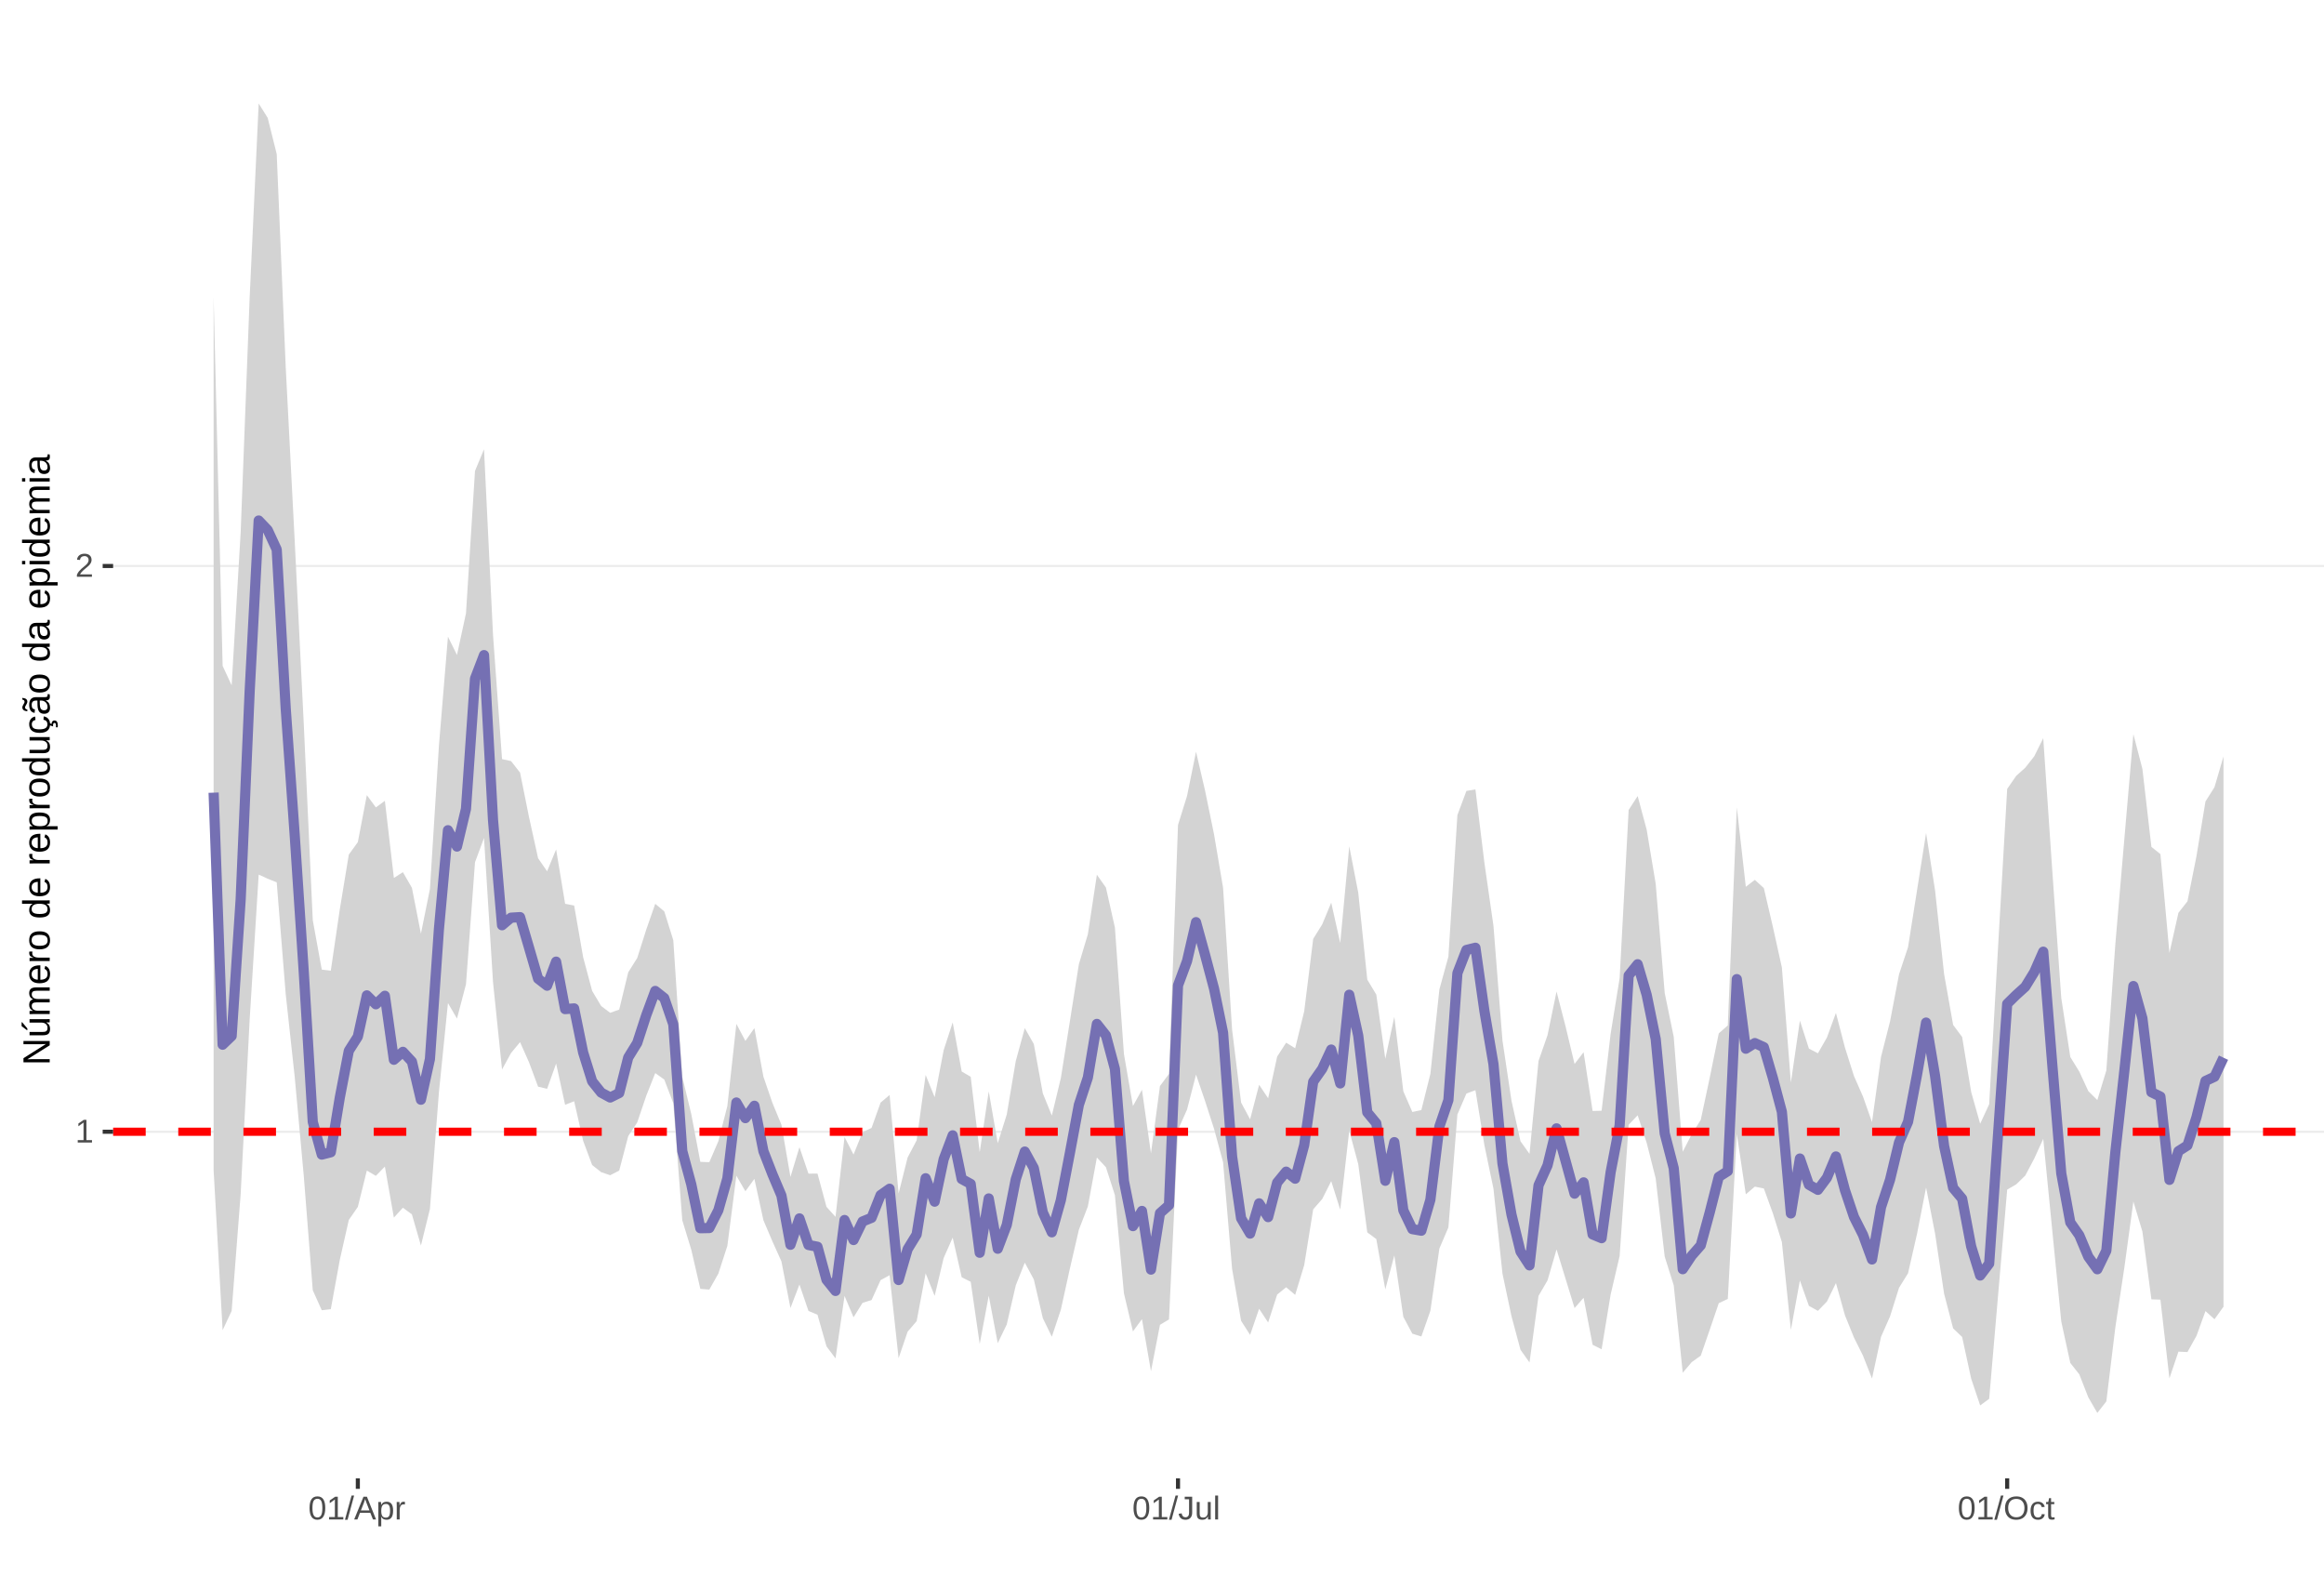 <?xml version="1.0" encoding="UTF-8"?>
<svg xmlns="http://www.w3.org/2000/svg" xmlns:xlink="http://www.w3.org/1999/xlink" width="609pt" height="413pt" viewBox="0 0 609 413" version="1.1">
<defs>
<g>
<symbol overflow="visible" id="glyph0-0">
<path style="stroke:none;" d="M 0.859 -5.953 L 5.625 -5.953 L 5.625 0 L 0.859 0 Z M 1.188 -5.641 L 1.188 -0.328 L 5.297 -0.328 L 5.297 -5.641 Z M 1.188 -5.641 "/>
</symbol>
<symbol overflow="visible" id="glyph0-1">
<path style="stroke:none;" d="M 0.656 0 L 0.656 -0.641 L 2.172 -0.641 L 2.172 -5.234 L 0.828 -4.266 L 0.828 -4.984 L 2.234 -5.953 L 2.938 -5.953 L 2.938 -0.641 L 4.391 -0.641 L 4.391 0 Z M 0.656 0 "/>
</symbol>
<symbol overflow="visible" id="glyph0-2">
<path style="stroke:none;" d="M 0.438 0 L 0.438 -0.531 C 0.582 -0.863 0.754 -1.156 0.953 -1.406 C 1.16 -1.656 1.379 -1.883 1.609 -2.094 C 1.836 -2.301 2.062 -2.488 2.281 -2.656 C 2.508 -2.832 2.711 -3.008 2.891 -3.188 C 3.078 -3.363 3.223 -3.547 3.328 -3.734 C 3.441 -3.93 3.5 -4.148 3.5 -4.391 C 3.5 -4.711 3.398 -4.961 3.203 -5.141 C 3.016 -5.328 2.754 -5.422 2.422 -5.422 C 2.098 -5.422 1.828 -5.332 1.609 -5.156 C 1.398 -4.977 1.281 -4.727 1.25 -4.406 L 0.469 -4.484 C 0.52 -4.961 0.719 -5.344 1.062 -5.625 C 1.414 -5.906 1.867 -6.047 2.422 -6.047 C 3.016 -6.047 3.473 -5.898 3.797 -5.609 C 4.117 -5.328 4.281 -4.926 4.281 -4.406 C 4.281 -4.176 4.227 -3.945 4.125 -3.719 C 4.02 -3.488 3.863 -3.258 3.656 -3.031 C 3.445 -2.812 3.047 -2.461 2.453 -1.984 C 2.129 -1.711 1.875 -1.469 1.688 -1.25 C 1.5 -1.039 1.359 -0.836 1.266 -0.641 L 4.375 -0.641 L 4.375 0 Z M 0.438 0 "/>
</symbol>
<symbol overflow="visible" id="glyph0-3">
<path style="stroke:none;" d="M 4.469 -2.984 C 4.469 -1.984 4.289 -1.223 3.938 -0.703 C 3.594 -0.18 3.078 0.078 2.391 0.078 C 1.711 0.078 1.203 -0.18 0.859 -0.703 C 0.516 -1.223 0.344 -1.984 0.344 -2.984 C 0.344 -4.004 0.508 -4.77 0.844 -5.281 C 1.176 -5.789 1.703 -6.047 2.422 -6.047 C 3.117 -6.047 3.633 -5.785 3.969 -5.266 C 4.301 -4.754 4.469 -3.992 4.469 -2.984 Z M 3.703 -2.984 C 3.703 -3.836 3.602 -4.457 3.406 -4.844 C 3.207 -5.227 2.879 -5.422 2.422 -5.422 C 1.953 -5.422 1.613 -5.227 1.406 -4.844 C 1.207 -4.469 1.109 -3.848 1.109 -2.984 C 1.109 -2.141 1.211 -1.52 1.422 -1.125 C 1.629 -0.727 1.957 -0.531 2.406 -0.531 C 2.852 -0.531 3.18 -0.727 3.391 -1.125 C 3.598 -1.531 3.703 -2.148 3.703 -2.984 Z M 3.703 -2.984 "/>
</symbol>
<symbol overflow="visible" id="glyph0-4">
<path style="stroke:none;" d="M 0 0.078 L 1.734 -6.266 L 2.406 -6.266 L 0.688 0.078 Z M 0 0.078 "/>
</symbol>
<symbol overflow="visible" id="glyph0-5">
<path style="stroke:none;" d="M 4.938 0 L 4.25 -1.734 L 1.531 -1.734 L 0.859 0 L 0.016 0 L 2.453 -5.953 L 3.359 -5.953 L 5.75 0 Z M 2.891 -5.344 L 2.859 -5.234 C 2.785 -4.992 2.68 -4.691 2.547 -4.328 L 1.781 -2.375 L 4.016 -2.375 L 3.25 -4.344 C 3.164 -4.531 3.086 -4.75 3.016 -5 Z M 2.891 -5.344 "/>
</symbol>
<symbol overflow="visible" id="glyph0-6">
<path style="stroke:none;" d="M 4.453 -2.312 C 4.453 -0.719 3.891 0.078 2.766 0.078 C 2.066 0.078 1.594 -0.18 1.344 -0.703 L 1.328 -0.703 C 1.336 -0.68 1.344 -0.441 1.344 0.016 L 1.344 1.797 L 0.578 1.797 L 0.578 -3.641 C 0.578 -4.109 0.57 -4.422 0.562 -4.578 L 1.297 -4.578 C 1.297 -4.566 1.297 -4.523 1.297 -4.453 C 1.305 -4.379 1.312 -4.27 1.312 -4.125 C 1.32 -3.988 1.328 -3.895 1.328 -3.844 L 1.359 -3.844 C 1.492 -4.125 1.672 -4.328 1.891 -4.453 C 2.109 -4.586 2.398 -4.656 2.766 -4.656 C 3.328 -4.656 3.75 -4.461 4.031 -4.078 C 4.312 -3.703 4.453 -3.113 4.453 -2.312 Z M 3.656 -2.297 C 3.656 -2.93 3.566 -3.383 3.391 -3.656 C 3.223 -3.926 2.953 -4.062 2.578 -4.062 C 2.273 -4.062 2.035 -4 1.859 -3.875 C 1.691 -3.75 1.562 -3.551 1.469 -3.281 C 1.383 -3.008 1.344 -2.66 1.344 -2.234 C 1.344 -1.629 1.438 -1.188 1.625 -0.906 C 1.82 -0.625 2.133 -0.484 2.562 -0.484 C 2.938 -0.484 3.211 -0.617 3.391 -0.891 C 3.566 -1.172 3.656 -1.641 3.656 -2.297 Z M 3.656 -2.297 "/>
</symbol>
<symbol overflow="visible" id="glyph0-7">
<path style="stroke:none;" d="M 0.594 0 L 0.594 -3.516 C 0.594 -3.828 0.586 -4.18 0.578 -4.578 L 1.297 -4.578 C 1.316 -4.055 1.328 -3.742 1.328 -3.641 L 1.344 -3.641 C 1.469 -4.035 1.609 -4.301 1.766 -4.438 C 1.922 -4.582 2.145 -4.656 2.438 -4.656 C 2.531 -4.656 2.629 -4.641 2.734 -4.609 L 2.734 -3.922 C 2.641 -3.941 2.504 -3.953 2.328 -3.953 C 2.016 -3.953 1.773 -3.816 1.609 -3.547 C 1.441 -3.273 1.359 -2.891 1.359 -2.391 L 1.359 0 Z M 0.594 0 "/>
</symbol>
<symbol overflow="visible" id="glyph0-8">
<path style="stroke:none;" d="M 1.938 0.078 C 0.926 0.078 0.328 -0.441 0.141 -1.484 L 0.922 -1.609 C 0.973 -1.285 1.086 -1.031 1.266 -0.844 C 1.441 -0.664 1.664 -0.578 1.938 -0.578 C 2.227 -0.578 2.457 -0.676 2.625 -0.875 C 2.789 -1.07 2.875 -1.367 2.875 -1.766 L 2.875 -5.297 L 1.734 -5.297 L 1.734 -5.953 L 3.688 -5.953 L 3.688 -1.781 C 3.688 -1.195 3.531 -0.738 3.219 -0.406 C 2.906 -0.082 2.477 0.078 1.938 0.078 Z M 1.938 0.078 "/>
</symbol>
<symbol overflow="visible" id="glyph0-9">
<path style="stroke:none;" d="M 1.328 -4.578 L 1.328 -1.672 C 1.328 -1.367 1.352 -1.133 1.406 -0.969 C 1.469 -0.801 1.562 -0.68 1.688 -0.609 C 1.82 -0.535 2.016 -0.5 2.266 -0.5 C 2.629 -0.5 2.914 -0.625 3.125 -0.875 C 3.344 -1.125 3.453 -1.473 3.453 -1.922 L 3.453 -4.578 L 4.219 -4.578 L 4.219 -0.969 C 4.219 -0.438 4.223 -0.113 4.234 0 L 3.516 0 C 3.516 -0.008 3.516 -0.047 3.516 -0.109 C 3.516 -0.172 3.508 -0.242 3.5 -0.328 C 3.5 -0.41 3.492 -0.562 3.484 -0.781 L 3.469 -0.781 C 3.301 -0.469 3.098 -0.242 2.859 -0.109 C 2.629 0.016 2.348 0.078 2.016 0.078 C 1.516 0.078 1.145 -0.039 0.906 -0.281 C 0.676 -0.531 0.562 -0.945 0.562 -1.531 L 0.562 -4.578 Z M 1.328 -4.578 "/>
</symbol>
<symbol overflow="visible" id="glyph0-10">
<path style="stroke:none;" d="M 0.578 0 L 0.578 -6.266 L 1.344 -6.266 L 1.344 0 Z M 0.578 0 "/>
</symbol>
<symbol overflow="visible" id="glyph0-11">
<path style="stroke:none;" d="M 6.312 -3 C 6.312 -2.383 6.191 -1.844 5.953 -1.375 C 5.723 -0.906 5.383 -0.547 4.938 -0.297 C 4.488 -0.047 3.961 0.078 3.359 0.078 C 2.742 0.078 2.211 -0.039 1.766 -0.281 C 1.328 -0.531 0.988 -0.891 0.75 -1.359 C 0.52 -1.828 0.406 -2.375 0.406 -3 C 0.406 -3.957 0.664 -4.703 1.188 -5.234 C 1.707 -5.773 2.438 -6.047 3.375 -6.047 C 3.977 -6.047 4.5 -5.926 4.938 -5.688 C 5.383 -5.445 5.723 -5.094 5.953 -4.625 C 6.191 -4.164 6.312 -3.625 6.312 -3 Z M 5.5 -3 C 5.5 -3.738 5.312 -4.32 4.938 -4.75 C 4.57 -5.176 4.051 -5.391 3.375 -5.391 C 2.688 -5.391 2.156 -5.18 1.781 -4.766 C 1.414 -4.348 1.234 -3.758 1.234 -3 C 1.234 -2.258 1.422 -1.672 1.797 -1.234 C 2.172 -0.797 2.691 -0.578 3.359 -0.578 C 4.047 -0.578 4.57 -0.785 4.938 -1.203 C 5.312 -1.629 5.5 -2.227 5.5 -3 Z M 5.5 -3 "/>
</symbol>
<symbol overflow="visible" id="glyph0-12">
<path style="stroke:none;" d="M 1.156 -2.312 C 1.156 -1.695 1.25 -1.242 1.438 -0.953 C 1.633 -0.66 1.926 -0.516 2.312 -0.516 C 2.582 -0.516 2.805 -0.586 2.984 -0.734 C 3.172 -0.879 3.285 -1.102 3.328 -1.406 L 4.094 -1.359 C 4.039 -0.922 3.852 -0.57 3.531 -0.312 C 3.219 -0.051 2.82 0.078 2.344 0.078 C 1.695 0.078 1.207 -0.117 0.875 -0.516 C 0.539 -0.922 0.375 -1.516 0.375 -2.297 C 0.375 -3.055 0.539 -3.641 0.875 -4.047 C 1.207 -4.453 1.691 -4.656 2.328 -4.656 C 2.797 -4.656 3.18 -4.535 3.484 -4.297 C 3.797 -4.055 3.992 -3.723 4.078 -3.297 L 3.297 -3.234 C 3.254 -3.484 3.148 -3.68 2.984 -3.828 C 2.828 -3.984 2.602 -4.062 2.312 -4.062 C 1.906 -4.062 1.609 -3.926 1.422 -3.656 C 1.242 -3.395 1.156 -2.945 1.156 -2.312 Z M 1.156 -2.312 "/>
</symbol>
<symbol overflow="visible" id="glyph0-13">
<path style="stroke:none;" d="M 2.344 -0.031 C 2.094 0.031 1.836 0.062 1.578 0.062 C 0.961 0.062 0.656 -0.281 0.656 -0.969 L 0.656 -4.016 L 0.125 -4.016 L 0.125 -4.578 L 0.688 -4.578 L 0.906 -5.594 L 1.422 -5.594 L 1.422 -4.578 L 2.266 -4.578 L 2.266 -4.016 L 1.422 -4.016 L 1.422 -1.125 C 1.422 -0.906 1.457 -0.75 1.531 -0.656 C 1.602 -0.57 1.727 -0.531 1.906 -0.531 C 2 -0.531 2.145 -0.551 2.344 -0.594 Z M 2.344 -0.031 "/>
</symbol>
<symbol overflow="visible" id="glyph1-0">
<path style="stroke:none;" d="M -6.875 -1 L -6.875 -6.5 L 0 -6.5 L 0 -1 Z M -6.516 -1.375 L -0.375 -1.375 L -0.375 -6.125 L -6.516 -6.125 Z M -6.516 -1.375 "/>
</symbol>
<symbol overflow="visible" id="glyph1-1">
<path style="stroke:none;" d="M 0 -5.281 L -5.859 -1.609 L -5.391 -1.625 L -4.578 -1.656 L 0 -1.656 L 0 -0.828 L -6.875 -0.828 L -6.875 -1.906 L -0.984 -5.625 C -1.617 -5.582 -2.082 -5.562 -2.375 -5.562 L -6.875 -5.562 L -6.875 -6.406 L 0 -6.406 Z M 0 -5.281 "/>
</symbol>
<symbol overflow="visible" id="glyph1-2">
<path style="stroke:none;" d="M -5.281 -1.562 L -1.938 -1.562 C -1.582 -1.562 -1.305 -1.594 -1.109 -1.656 C -0.922 -1.727 -0.785 -1.836 -0.703 -1.984 C -0.617 -2.141 -0.578 -2.363 -0.578 -2.656 C -0.578 -3.07 -0.723 -3.398 -1.016 -3.641 C -1.305 -3.891 -1.707 -4.016 -2.219 -4.016 L -5.281 -4.016 L -5.281 -4.906 L -1.125 -4.906 C -0.508 -4.906 -0.133 -4.91 0 -4.922 L 0 -4.094 C -0.02 -4.094 -0.062 -4.086 -0.125 -4.078 C -0.195 -4.078 -0.281 -4.07 -0.375 -4.062 C -0.469 -4.062 -0.645 -4.062 -0.906 -4.062 L -0.906 -4.047 C -0.539 -3.848 -0.281 -3.613 -0.125 -3.344 C 0.02 -3.082 0.094 -2.754 0.094 -2.359 C 0.094 -1.773 -0.047 -1.348 -0.328 -1.078 C -0.617 -0.816 -1.098 -0.688 -1.766 -0.688 L -5.281 -0.688 Z M -5.859 -2.031 L -5.969 -2.031 L -7.359 -3.078 L -7.359 -4.094 L -7.219 -4.094 L -5.859 -2.484 Z M -5.859 -2.031 "/>
</symbol>
<symbol overflow="visible" id="glyph1-3">
<path style="stroke:none;" d="M 0 -3.75 L -3.344 -3.75 C -3.852 -3.75 -4.207 -3.676 -4.406 -3.531 C -4.602 -3.395 -4.703 -3.145 -4.703 -2.781 C -4.703 -2.406 -4.555 -2.109 -4.266 -1.891 C -3.984 -1.672 -3.582 -1.562 -3.062 -1.562 L 0 -1.562 L 0 -0.688 L -4.156 -0.688 C -4.77 -0.688 -5.145 -0.68 -5.281 -0.672 L -5.281 -1.5 C -5.27 -1.5 -5.227 -1.5 -5.156 -1.5 C -5.082 -1.508 -5 -1.516 -4.906 -1.516 C -4.812 -1.523 -4.633 -1.531 -4.375 -1.531 L -4.375 -1.547 C -4.75 -1.734 -5.008 -1.945 -5.156 -2.188 C -5.301 -2.438 -5.375 -2.738 -5.375 -3.094 C -5.375 -3.488 -5.297 -3.801 -5.141 -4.031 C -4.984 -4.27 -4.727 -4.438 -4.375 -4.531 L -4.375 -4.547 C -4.727 -4.723 -4.984 -4.941 -5.141 -5.203 C -5.297 -5.461 -5.375 -5.773 -5.375 -6.141 C -5.375 -6.672 -5.227 -7.055 -4.938 -7.297 C -4.656 -7.547 -4.18 -7.672 -3.516 -7.672 L 0 -7.672 L 0 -6.797 L -3.344 -6.797 C -3.852 -6.797 -4.207 -6.723 -4.406 -6.578 C -4.602 -6.441 -4.703 -6.191 -4.703 -5.828 C -4.703 -5.453 -4.555 -5.156 -4.266 -4.938 C -3.984 -4.727 -3.582 -4.625 -3.062 -4.625 L 0 -4.625 Z M 0 -3.75 "/>
</symbol>
<symbol overflow="visible" id="glyph1-4">
<path style="stroke:none;" d="M -2.453 -1.344 C -1.848 -1.344 -1.379 -1.469 -1.047 -1.719 C -0.723 -1.969 -0.562 -2.336 -0.562 -2.828 C -0.562 -3.203 -0.633 -3.504 -0.781 -3.734 C -0.938 -3.961 -1.133 -4.117 -1.375 -4.203 L -1.156 -4.969 C -0.32 -4.656 0.094 -3.941 0.094 -2.828 C 0.094 -2.047 -0.133 -1.445 -0.594 -1.031 C -1.062 -0.625 -1.754 -0.422 -2.672 -0.422 C -3.547 -0.422 -4.211 -0.625 -4.672 -1.031 C -5.141 -1.445 -5.375 -2.031 -5.375 -2.781 C -5.375 -4.344 -4.441 -5.125 -2.578 -5.125 L -2.453 -5.125 Z M -3.125 -4.203 C -3.688 -4.16 -4.094 -4.02 -4.344 -3.781 C -4.602 -3.551 -4.734 -3.219 -4.734 -2.781 C -4.734 -2.352 -4.586 -2.016 -4.297 -1.766 C -4.016 -1.516 -3.625 -1.379 -3.125 -1.359 Z M -3.125 -4.203 "/>
</symbol>
<symbol overflow="visible" id="glyph1-5">
<path style="stroke:none;" d="M 0 -0.688 L -4.047 -0.688 C -4.422 -0.688 -4.832 -0.68 -5.281 -0.672 L -5.281 -1.5 C -4.688 -1.52 -4.328 -1.531 -4.203 -1.531 L -4.203 -1.547 C -4.66 -1.691 -4.969 -1.852 -5.125 -2.031 C -5.289 -2.219 -5.375 -2.477 -5.375 -2.812 C -5.375 -2.926 -5.359 -3.047 -5.328 -3.172 L -4.531 -3.172 C -4.562 -3.047 -4.578 -2.891 -4.578 -2.703 C -4.578 -2.336 -4.422 -2.055 -4.109 -1.859 C -3.797 -1.672 -3.344 -1.578 -2.75 -1.578 L 0 -1.578 Z M 0 -0.688 "/>
</symbol>
<symbol overflow="visible" id="glyph1-6">
<path style="stroke:none;" d="M -2.641 -5.141 C -1.723 -5.141 -1.035 -4.938 -0.578 -4.531 C -0.129 -4.125 0.094 -3.535 0.094 -2.766 C 0.094 -1.992 -0.141 -1.41 -0.609 -1.016 C -1.078 -0.617 -1.754 -0.422 -2.641 -0.422 C -4.461 -0.422 -5.375 -1.207 -5.375 -2.781 C -5.375 -3.594 -5.148 -4.188 -4.703 -4.562 C -4.266 -4.945 -3.578 -5.141 -2.641 -5.141 Z M -2.641 -4.219 C -3.367 -4.219 -3.898 -4.109 -4.234 -3.891 C -4.566 -3.672 -4.734 -3.305 -4.734 -2.797 C -4.734 -2.285 -4.562 -1.914 -4.219 -1.688 C -3.883 -1.457 -3.359 -1.344 -2.641 -1.344 C -1.953 -1.344 -1.43 -1.453 -1.078 -1.672 C -0.723 -1.898 -0.547 -2.258 -0.547 -2.75 C -0.547 -3.281 -0.711 -3.656 -1.047 -3.875 C -1.391 -4.102 -1.922 -4.219 -2.641 -4.219 Z M -2.641 -4.219 "/>
</symbol>
<symbol overflow="visible" id="glyph1-7">
<path style="stroke:none;" d=""/>
</symbol>
<symbol overflow="visible" id="glyph1-8">
<path style="stroke:none;" d="M -0.844 -4.016 C -0.508 -3.848 -0.27 -3.629 -0.125 -3.359 C 0.02 -3.086 0.094 -2.754 0.094 -2.359 C 0.094 -1.691 -0.129 -1.203 -0.578 -0.891 C -1.023 -0.578 -1.707 -0.422 -2.625 -0.422 C -4.457 -0.422 -5.375 -1.066 -5.375 -2.359 C -5.375 -2.766 -5.301 -3.098 -5.156 -3.359 C -5.008 -3.629 -4.781 -3.848 -4.469 -4.016 L -7.25 -4.016 L -7.25 -4.891 L -1.094 -4.891 C -0.539 -4.891 -0.176 -4.898 0 -4.922 L 0 -4.078 C -0.051 -4.066 -0.172 -4.055 -0.359 -4.047 C -0.547 -4.035 -0.707 -4.031 -0.844 -4.031 Z M -2.641 -1.344 C -1.898 -1.344 -1.367 -1.438 -1.047 -1.625 C -0.734 -1.82 -0.578 -2.145 -0.578 -2.594 C -0.578 -3.082 -0.75 -3.441 -1.094 -3.672 C -1.438 -3.898 -1.973 -4.016 -2.703 -4.016 C -3.398 -4.016 -3.91 -3.898 -4.234 -3.672 C -4.566 -3.441 -4.734 -3.082 -4.734 -2.594 C -4.734 -2.156 -4.566 -1.836 -4.234 -1.641 C -3.91 -1.441 -3.379 -1.344 -2.641 -1.344 Z M -2.641 -1.344 "/>
</symbol>
<symbol overflow="visible" id="glyph1-9">
<path style="stroke:none;" d="M -2.672 -5.141 C -0.828 -5.141 0.094 -4.492 0.094 -3.203 C 0.094 -2.391 -0.211 -1.844 -0.828 -1.562 L -0.828 -1.531 C -0.797 -1.539 -0.516 -1.547 0.016 -1.547 L 2.078 -1.547 L 2.078 -0.672 L -4.203 -0.672 C -4.742 -0.672 -5.102 -0.66 -5.281 -0.641 L -5.281 -1.5 C -5.27 -1.5 -5.223 -1.5 -5.141 -1.5 C -5.066 -1.508 -4.945 -1.52 -4.781 -1.531 C -4.613 -1.539 -4.5 -1.547 -4.438 -1.547 L -4.438 -1.562 C -4.758 -1.719 -4.992 -1.922 -5.141 -2.172 C -5.297 -2.43 -5.375 -2.773 -5.375 -3.203 C -5.375 -3.848 -5.156 -4.332 -4.719 -4.656 C -4.281 -4.977 -3.598 -5.141 -2.672 -5.141 Z M -2.641 -4.219 C -3.379 -4.219 -3.906 -4.117 -4.219 -3.922 C -4.539 -3.723 -4.703 -3.406 -4.703 -2.969 C -4.703 -2.625 -4.629 -2.352 -4.484 -2.156 C -4.336 -1.957 -4.109 -1.805 -3.797 -1.703 C -3.484 -1.598 -3.078 -1.547 -2.578 -1.547 C -1.879 -1.547 -1.363 -1.656 -1.031 -1.875 C -0.707 -2.102 -0.547 -2.469 -0.547 -2.969 C -0.547 -3.406 -0.707 -3.723 -1.031 -3.922 C -1.352 -4.117 -1.891 -4.219 -2.641 -4.219 Z M -2.641 -4.219 "/>
</symbol>
<symbol overflow="visible" id="glyph1-10">
<path style="stroke:none;" d="M -5.281 -1.531 L -1.938 -1.531 C -1.582 -1.531 -1.305 -1.562 -1.109 -1.625 C -0.922 -1.695 -0.785 -1.805 -0.703 -1.953 C -0.617 -2.109 -0.578 -2.332 -0.578 -2.625 C -0.578 -3.039 -0.723 -3.367 -1.016 -3.609 C -1.305 -3.859 -1.707 -3.984 -2.219 -3.984 L -5.281 -3.984 L -5.281 -4.875 L -1.125 -4.875 C -0.508 -4.875 -0.133 -4.879 0 -4.891 L 0 -4.062 C -0.02 -4.062 -0.062 -4.055 -0.125 -4.047 C -0.195 -4.047 -0.281 -4.039 -0.375 -4.031 C -0.469 -4.031 -0.645 -4.031 -0.906 -4.031 L -0.906 -4.016 C -0.539 -3.816 -0.281 -3.582 -0.125 -3.312 C 0.02 -3.051 0.094 -2.723 0.094 -2.328 C 0.094 -1.742 -0.047 -1.316 -0.328 -1.047 C -0.617 -0.785 -1.098 -0.656 -1.766 -0.656 L -5.281 -0.656 Z M -5.281 -1.531 "/>
</symbol>
<symbol overflow="visible" id="glyph1-11">
<path style="stroke:none;" d="M -2.672 -1.344 C -1.961 -1.344 -1.438 -1.453 -1.094 -1.672 C -0.758 -1.891 -0.594 -2.223 -0.594 -2.672 C -0.594 -2.984 -0.676 -3.242 -0.844 -3.453 C -1.02 -3.672 -1.281 -3.801 -1.625 -3.844 L -1.578 -4.734 C -1.066 -4.672 -0.66 -4.457 -0.359 -4.094 C -0.055 -3.727 0.094 -3.266 0.094 -2.703 C 0.094 -1.961 -0.133 -1.395 -0.594 -1 C -1.062 -0.613 -1.742 -0.422 -2.641 -0.422 C -3.535 -0.422 -4.211 -0.613 -4.672 -1 C -5.141 -1.395 -5.375 -1.957 -5.375 -2.688 C -5.375 -3.227 -5.234 -3.676 -4.953 -4.031 C -4.68 -4.395 -4.297 -4.617 -3.797 -4.703 L -3.734 -3.797 C -4.023 -3.754 -4.254 -3.641 -4.422 -3.453 C -4.598 -3.266 -4.688 -3.004 -4.688 -2.672 C -4.688 -2.203 -4.531 -1.863 -4.219 -1.656 C -3.914 -1.445 -3.398 -1.344 -2.672 -1.344 Z M 1.234 -3.672 C 1.828 -3.672 2.125 -3.223 2.125 -2.328 C 2.125 -2.148 2.113 -2.004 2.094 -1.891 L 1.625 -1.891 C 1.645 -2.055 1.656 -2.195 1.656 -2.312 C 1.656 -2.789 1.52 -3.031 1.25 -3.031 C 1 -3.031 0.875 -2.812 0.875 -2.375 C 0.875 -2.238 0.879 -2.148 0.891 -2.109 L 0 -2.422 L 0 -2.938 L 0.484 -2.75 C 0.492 -3.062 0.566 -3.289 0.703 -3.438 C 0.836 -3.594 1.016 -3.672 1.234 -3.672 Z M 1.234 -3.672 "/>
</symbol>
<symbol overflow="visible" id="glyph1-12">
<path style="stroke:none;" d="M 0.094 -2.016 C 0.094 -1.484 -0.047 -1.082 -0.328 -0.812 C -0.609 -0.551 -0.988 -0.422 -1.469 -0.422 C -2.02 -0.422 -2.441 -0.598 -2.734 -0.953 C -3.023 -1.316 -3.18 -1.898 -3.203 -2.703 L -3.219 -3.891 L -3.516 -3.891 C -3.941 -3.891 -4.25 -3.797 -4.438 -3.609 C -4.625 -3.43 -4.719 -3.148 -4.719 -2.766 C -4.719 -2.367 -4.648 -2.078 -4.516 -1.891 C -4.379 -1.711 -4.164 -1.609 -3.875 -1.578 L -3.953 -0.656 C -4.898 -0.812 -5.375 -1.52 -5.375 -2.781 C -5.375 -3.445 -5.223 -3.945 -4.922 -4.281 C -4.617 -4.613 -4.18 -4.781 -3.609 -4.781 L -1.328 -4.781 C -1.066 -4.781 -0.867 -4.812 -0.734 -4.875 C -0.609 -4.945 -0.547 -5.082 -0.547 -5.281 C -0.547 -5.363 -0.555 -5.457 -0.578 -5.562 L -0.031 -5.562 C 0.02 -5.344 0.047 -5.117 0.047 -4.891 C 0.047 -4.555 -0.035 -4.316 -0.203 -4.172 C -0.379 -4.023 -0.648 -3.941 -1.016 -3.922 L -1.016 -3.891 C -0.609 -3.672 -0.32 -3.41 -0.156 -3.109 C 0.008 -2.805 0.094 -2.441 0.094 -2.016 Z M -0.562 -2.219 C -0.562 -2.539 -0.633 -2.828 -0.781 -3.078 C -0.926 -3.328 -1.125 -3.523 -1.375 -3.672 C -1.633 -3.816 -1.898 -3.891 -2.172 -3.891 L -2.609 -3.891 L -2.594 -2.938 C -2.582 -2.52 -2.535 -2.203 -2.453 -1.984 C -2.379 -1.773 -2.258 -1.613 -2.094 -1.5 C -1.938 -1.383 -1.723 -1.328 -1.453 -1.328 C -1.172 -1.328 -0.953 -1.406 -0.797 -1.562 C -0.641 -1.719 -0.562 -1.938 -0.562 -2.219 Z M -5.859 -3.609 C -5.859 -3.473 -5.891 -3.332 -5.953 -3.188 C -6.016 -3.051 -6.082 -2.922 -6.156 -2.797 C -6.227 -2.672 -6.297 -2.551 -6.359 -2.438 C -6.422 -2.32 -6.453 -2.211 -6.453 -2.109 C -6.453 -1.93 -6.398 -1.797 -6.297 -1.703 C -6.191 -1.617 -6.047 -1.562 -5.859 -1.531 L -5.859 -1.094 C -6.191 -1.125 -6.441 -1.176 -6.609 -1.25 C -6.785 -1.332 -6.922 -1.441 -7.016 -1.578 C -7.117 -1.711 -7.172 -1.879 -7.172 -2.078 C -7.172 -2.223 -7.141 -2.363 -7.078 -2.5 C -7.023 -2.633 -6.957 -2.766 -6.875 -2.891 C -6.801 -3.023 -6.734 -3.145 -6.672 -3.25 C -6.617 -3.363 -6.594 -3.473 -6.594 -3.578 C -6.594 -3.898 -6.785 -4.086 -7.172 -4.141 L -7.172 -4.594 C -6.691 -4.539 -6.352 -4.43 -6.156 -4.266 C -5.957 -4.098 -5.859 -3.879 -5.859 -3.609 Z M -5.859 -3.609 "/>
</symbol>
<symbol overflow="visible" id="glyph1-13">
<path style="stroke:none;" d="M 0.094 -2.016 C 0.094 -1.484 -0.047 -1.082 -0.328 -0.812 C -0.609 -0.551 -0.988 -0.422 -1.469 -0.422 C -2.02 -0.422 -2.441 -0.598 -2.734 -0.953 C -3.023 -1.316 -3.18 -1.898 -3.203 -2.703 L -3.219 -3.891 L -3.516 -3.891 C -3.941 -3.891 -4.25 -3.797 -4.438 -3.609 C -4.625 -3.43 -4.719 -3.148 -4.719 -2.766 C -4.719 -2.367 -4.648 -2.078 -4.516 -1.891 C -4.379 -1.711 -4.164 -1.609 -3.875 -1.578 L -3.953 -0.656 C -4.898 -0.812 -5.375 -1.52 -5.375 -2.781 C -5.375 -3.445 -5.223 -3.945 -4.922 -4.281 C -4.617 -4.613 -4.18 -4.781 -3.609 -4.781 L -1.328 -4.781 C -1.066 -4.781 -0.867 -4.812 -0.734 -4.875 C -0.609 -4.945 -0.547 -5.082 -0.547 -5.281 C -0.547 -5.363 -0.555 -5.457 -0.578 -5.562 L -0.031 -5.562 C 0.02 -5.344 0.047 -5.117 0.047 -4.891 C 0.047 -4.555 -0.035 -4.316 -0.203 -4.172 C -0.379 -4.023 -0.648 -3.941 -1.016 -3.922 L -1.016 -3.891 C -0.609 -3.672 -0.32 -3.41 -0.156 -3.109 C 0.008 -2.805 0.094 -2.441 0.094 -2.016 Z M -0.562 -2.219 C -0.562 -2.539 -0.633 -2.828 -0.781 -3.078 C -0.926 -3.328 -1.125 -3.523 -1.375 -3.672 C -1.633 -3.816 -1.898 -3.891 -2.172 -3.891 L -2.609 -3.891 L -2.594 -2.938 C -2.582 -2.52 -2.535 -2.203 -2.453 -1.984 C -2.379 -1.773 -2.258 -1.613 -2.094 -1.5 C -1.938 -1.383 -1.723 -1.328 -1.453 -1.328 C -1.172 -1.328 -0.953 -1.406 -0.797 -1.562 C -0.641 -1.719 -0.562 -1.938 -0.562 -2.219 Z M -0.562 -2.219 "/>
</symbol>
<symbol overflow="visible" id="glyph1-14">
<path style="stroke:none;" d="M -6.406 -0.672 L -7.25 -0.672 L -7.25 -1.547 L -6.406 -1.547 Z M 0 -0.672 L -5.281 -0.672 L -5.281 -1.547 L 0 -1.547 Z M 0 -0.672 "/>
</symbol>
</g>
<clipPath id="clip1">
  <path d="M 29.645 9.961 L 609 9.961 L 609 387.328 L 29.645 387.328 Z M 29.645 9.961 "/>
</clipPath>
<clipPath id="clip2">
  <path d="M 29.645 296 L 609 296 L 609 297 L 29.645 297 Z M 29.645 296 "/>
</clipPath>
<clipPath id="clip3">
  <path d="M 29.645 148 L 609 148 L 609 149 L 29.645 149 Z M 29.645 148 "/>
</clipPath>
<clipPath id="clip4">
  <path d="M 29.645 295 L 609 295 L 609 298 L 29.645 298 Z M 29.645 295 "/>
</clipPath>
</defs>
<g id="surface162">
<rect x="0" y="0" width="609" height="413" style="fill:rgb(100%,100%,100%);fill-opacity:1;stroke:none;"/>
<rect x="0" y="0" width="609" height="413" style="fill:rgb(100%,100%,100%);fill-opacity:1;stroke:none;"/>
<path style="fill:none;stroke-width:1.067;stroke-linecap:round;stroke-linejoin:round;stroke:rgb(100%,100%,100%);stroke-opacity:1;stroke-miterlimit:10;" d="M 0 413 L 609 413 L 609 0 L 0 0 Z M 0 413 "/>
<g clip-path="url(#clip1)" clip-rule="nonzero">
<path style=" stroke:none;fill-rule:nonzero;fill:rgb(100%,100%,100%);fill-opacity:1;" d="M 29.645 387.328 L 609 387.328 L 609 9.961 L 29.645 9.961 Z M 29.645 387.328 "/>
</g>
<g clip-path="url(#clip2)" clip-rule="nonzero">
<path style="fill:none;stroke-width:0.533;stroke-linecap:butt;stroke-linejoin:round;stroke:rgb(92.157%,92.157%,92.157%);stroke-opacity:1;stroke-miterlimit:10;" d="M 29.645 296.512 L 609 296.512 "/>
</g>
<g clip-path="url(#clip3)" clip-rule="nonzero">
<path style="fill:none;stroke-width:0.533;stroke-linecap:butt;stroke-linejoin:round;stroke:rgb(92.157%,92.157%,92.157%);stroke-opacity:1;stroke-miterlimit:10;" d="M 29.645 148.285 L 609 148.285 "/>
</g>
<path style=" stroke:none;fill-rule:nonzero;fill:rgb(82.745%,82.745%,82.745%);fill-opacity:1;" d="M 55.98 77.844 L 58.34 174.457 L 60.703 179.551 L 63.066 139.492 L 65.426 77.902 L 67.789 27.117 L 70.148 30.883 L 72.512 40.355 L 74.875 96.199 L 77.234 141.863 L 79.598 189.613 L 81.961 241.078 L 84.32 254.035 L 86.684 254.309 L 89.043 238.25 L 91.406 223.902 L 93.77 220.633 L 96.129 208.324 L 98.492 211.535 L 100.855 209.809 L 103.215 230.023 L 105.578 228.5 L 107.941 232.602 L 110.301 244.629 L 112.664 232.91 L 115.023 195.34 L 117.387 166.809 L 119.75 171.594 L 122.109 160.703 L 124.473 123.379 L 126.836 117.711 L 129.195 166.363 L 131.559 198.879 L 133.918 199.402 L 136.281 202.418 L 138.645 214.152 L 141.004 224.855 L 143.367 228.27 L 145.73 222.539 L 148.09 236.789 L 150.453 237.242 L 152.812 250.789 L 155.176 259.617 L 157.539 263.578 L 159.898 265.348 L 162.262 264.508 L 164.625 254.746 L 166.984 250.988 L 169.348 243.559 L 171.707 236.793 L 174.07 238.773 L 176.434 246.324 L 178.793 282.133 L 181.156 291.926 L 183.52 304.402 L 185.879 304.484 L 188.242 298.988 L 190.602 289.781 L 192.965 268.246 L 195.328 272.723 L 197.688 269.363 L 200.051 282.078 L 202.414 288.957 L 204.773 294.668 L 207.137 308.348 L 209.496 300.555 L 211.859 307.488 L 214.223 307.469 L 216.582 316.188 L 218.945 318.809 L 221.309 297.887 L 223.668 302.488 L 226.031 296.621 L 228.391 295.512 L 230.754 288.883 L 233.117 286.879 L 235.477 312.672 L 237.84 303.262 L 240.203 298.766 L 242.562 281.633 L 244.926 287.461 L 247.285 275.141 L 249.648 267.867 L 252.012 280.727 L 254.371 282.105 L 256.734 301.875 L 259.098 285.938 L 261.457 299.527 L 263.82 291.984 L 266.18 277.988 L 268.543 269.371 L 270.906 273.523 L 273.266 286.445 L 275.629 292.266 L 277.992 282.453 L 280.352 267.617 L 282.715 252.629 L 285.074 244.762 L 287.438 229.18 L 289.801 232.527 L 292.16 243.016 L 294.523 276.133 L 296.887 289.785 L 299.246 285.508 L 301.609 302.176 L 303.969 284.527 L 306.332 281.352 L 308.695 216.133 L 311.055 208.562 L 313.418 196.961 L 315.781 207.129 L 318.141 218.613 L 320.504 232.586 L 322.867 269.77 L 325.227 288.859 L 327.59 293.254 L 329.949 284.215 L 332.312 287.73 L 334.676 276.828 L 337.035 273.168 L 339.398 274.637 L 341.762 264.961 L 344.121 245.977 L 346.484 242.184 L 348.844 236.488 L 351.207 247.059 L 353.57 221.723 L 355.93 233.887 L 358.293 256.645 L 360.656 260.582 L 363.016 277.402 L 365.379 266.402 L 367.738 285.91 L 370.102 291.332 L 372.465 290.828 L 374.824 281.371 L 377.188 259.227 L 379.551 250.629 L 381.91 213.555 L 384.273 207.215 L 386.633 206.824 L 388.996 226.125 L 391.359 242.555 L 393.719 272.625 L 396.082 288.387 L 398.445 299.008 L 400.805 302.305 L 403.168 277.965 L 405.527 271.207 L 407.891 259.777 L 410.254 268.918 L 412.613 278.758 L 414.977 275.676 L 417.34 291.07 L 419.699 291.008 L 422.062 270.863 L 424.422 256.297 L 426.785 212.207 L 429.148 208.562 L 431.508 217.383 L 433.871 231.535 L 436.234 260.172 L 438.594 271.629 L 440.957 301.754 L 443.316 297.148 L 445.68 293.395 L 448.043 282.309 L 450.402 270.734 L 452.766 268.656 L 455.129 211.535 L 457.488 232.328 L 459.852 230.52 L 462.211 232.676 L 464.574 242.809 L 466.938 253.488 L 469.297 283.625 L 471.66 267.391 L 474.023 274.727 L 476.383 275.957 L 478.746 271.82 L 481.105 265.383 L 483.469 274.469 L 485.832 281.922 L 488.191 287.285 L 490.555 293.996 L 492.918 276.898 L 495.277 267.629 L 497.641 255.254 L 500 248.148 L 502.363 233.199 L 504.727 218.242 L 507.086 233.305 L 509.449 255.219 L 511.812 268.516 L 514.172 271.68 L 516.535 286.066 L 518.898 294.422 L 521.258 289.309 L 523.621 247.586 L 525.98 206.688 L 528.344 203.27 L 530.707 201.148 L 533.066 198.156 L 535.43 193.395 L 537.793 228.047 L 540.152 261.473 L 542.516 276.926 L 544.875 280.754 L 547.238 285.863 L 549.602 288.207 L 551.961 280.461 L 554.324 247.324 L 556.688 219.742 L 559.047 192.34 L 561.41 201.434 L 563.77 221.871 L 566.133 223.77 L 568.496 249.664 L 570.855 239.152 L 573.219 236.141 L 575.582 224.309 L 577.941 209.973 L 580.305 206.238 L 582.664 198.16 L 582.664 342.352 L 580.305 345.633 L 577.941 343.496 L 575.582 349.988 L 573.219 354.223 L 570.855 354.125 L 568.496 361.113 L 566.133 340.5 L 563.77 340.422 L 561.41 322.648 L 559.047 314.785 L 556.688 332.074 L 554.324 347.734 L 551.961 367.152 L 549.602 370.176 L 547.238 366.098 L 544.875 360.066 L 542.516 357.078 L 540.152 346.227 L 537.793 322.367 L 535.43 298.363 L 533.066 303.551 L 530.707 308.004 L 528.344 310.297 L 525.98 311.668 L 523.621 339.031 L 521.258 366.484 L 518.898 368.215 L 516.535 361.168 L 514.172 350.277 L 511.812 348.023 L 509.449 338.957 L 507.086 323.199 L 504.727 311.121 L 502.363 323.215 L 500 333.582 L 497.641 337.391 L 495.277 344.902 L 492.918 350.23 L 490.555 361.164 L 488.191 355.168 L 485.832 350.438 L 483.469 344.605 L 481.105 336.152 L 478.746 340.988 L 476.383 343.434 L 474.023 342.129 L 471.66 335.473 L 469.297 348.434 L 466.938 325.426 L 464.574 317.863 L 462.211 311.371 L 459.852 310.891 L 457.488 312.902 L 455.129 297.086 L 452.766 340.316 L 450.402 341.422 L 448.043 348.352 L 445.68 355.18 L 443.316 356.863 L 440.957 359.645 L 438.594 336.734 L 436.234 329.223 L 433.871 308.727 L 431.508 299.418 L 429.148 292.191 L 426.785 294.699 L 424.422 329.078 L 422.062 339.18 L 419.699 353.504 L 417.34 352.324 L 414.977 340.008 L 412.613 342.707 L 410.254 335.035 L 407.891 327.336 L 405.527 335.457 L 403.168 339.512 L 400.805 356.949 L 398.445 353.633 L 396.082 344.84 L 393.719 333.68 L 391.359 311.418 L 388.996 300.09 L 386.633 285.625 L 384.273 286.504 L 381.91 291.988 L 379.551 321.574 L 377.188 327.102 L 374.824 343.441 L 372.465 350.145 L 370.102 349.418 L 367.738 344.996 L 365.379 328.91 L 363.016 337.82 L 360.656 324.625 L 358.293 322.875 L 355.93 305.004 L 353.57 296.215 L 351.207 316.91 L 348.844 309.445 L 346.484 314.129 L 344.121 316.832 L 341.762 331.465 L 339.398 339.25 L 337.035 337.254 L 334.676 339.172 L 332.312 346.484 L 329.949 342.887 L 327.59 349.73 L 325.227 346.047 L 322.867 332.426 L 320.504 304.488 L 318.141 295.746 L 315.781 288.441 L 313.418 281.535 L 311.055 290.727 L 308.695 295.992 L 306.332 345.676 L 303.969 347.098 L 301.609 359.254 L 299.246 345.605 L 296.887 348.828 L 294.523 338.832 L 292.16 313.125 L 289.801 305.797 L 287.438 303.262 L 285.074 316.074 L 282.715 322.195 L 280.352 332.395 L 277.992 343.137 L 275.629 350.215 L 273.266 345.332 L 270.906 335.188 L 268.543 330.805 L 266.18 336.766 L 263.82 346.992 L 261.457 351.898 L 259.098 339.469 L 256.734 352.121 L 254.371 335.82 L 252.012 334.633 L 249.648 324.25 L 247.285 329.582 L 244.926 339.508 L 242.562 333.602 L 240.203 346.133 L 237.84 348.895 L 235.477 355.836 L 233.117 334.102 L 230.754 335.391 L 228.391 340.609 L 226.031 341.328 L 223.668 345.125 L 221.309 339.523 L 218.945 355.883 L 216.582 352.738 L 214.223 344.457 L 211.859 343.453 L 209.496 336.535 L 207.137 342.691 L 204.773 330.477 L 202.414 325.238 L 200.051 319.688 L 197.688 308.855 L 195.328 312.105 L 192.965 308.023 L 190.602 326.41 L 188.242 333.676 L 185.879 337.859 L 183.52 337.68 L 181.156 327.449 L 178.793 319.711 L 176.434 289.02 L 174.07 282.828 L 171.707 281.145 L 169.348 287.09 L 166.984 294.066 L 164.625 297.66 L 162.262 306.684 L 159.898 307.902 L 157.539 307.102 L 155.176 305.23 L 152.812 298.891 L 150.453 288.52 L 148.09 289.457 L 145.73 278.652 L 143.367 285.266 L 141.004 284.695 L 138.645 278.355 L 136.281 273.031 L 133.918 275.887 L 131.559 280.195 L 129.195 257.312 L 126.836 219.539 L 124.473 225.914 L 122.109 257.883 L 119.75 266.859 L 117.387 262.793 L 115.023 286.129 L 112.664 316.734 L 110.301 326.332 L 107.941 318.16 L 105.578 316.414 L 103.215 319.004 L 100.855 305.633 L 98.492 308.066 L 96.129 306.676 L 93.77 316.191 L 91.406 319.621 L 89.043 330.074 L 86.684 342.996 L 84.32 343.277 L 81.961 338.027 L 79.598 308.012 L 77.234 282.176 L 74.875 260.469 L 72.512 231.16 L 70.148 230.215 L 67.789 229.133 L 65.426 267.09 L 63.066 312.855 L 60.703 343.457 L 58.34 348.488 L 55.98 306.629 Z M 55.98 77.844 "/>
<path style="fill:none;stroke-width:2.667;stroke-linecap:butt;stroke-linejoin:round;stroke:rgb(45.882%,43.922%,70.196%);stroke-opacity:1;stroke-miterlimit:10;" d="M 55.98 207.672 L 58.34 273.707 L 60.703 271.438 L 63.066 235.652 L 65.426 181.098 L 67.789 136.371 L 70.148 138.859 L 72.512 143.965 L 74.875 185.684 L 77.234 218.895 L 79.598 254.633 L 81.961 293.91 L 84.32 302.496 L 86.684 301.887 L 89.043 287.559 L 91.406 275.305 L 93.77 271.59 L 96.129 260.781 L 98.492 263.117 L 100.855 260.883 L 103.215 277.652 L 105.578 275.57 L 107.941 278.125 L 110.301 288.125 L 112.664 277.441 L 115.023 243.379 L 117.387 217.512 L 119.75 221.793 L 122.109 211.914 L 124.473 177.801 L 126.836 171.633 L 129.195 214.859 L 131.559 242.41 L 133.918 240.426 L 136.281 240.281 L 138.645 248.32 L 141.004 256.41 L 143.367 258.246 L 145.73 251.941 L 148.09 264.383 L 150.453 264.195 L 152.812 275.742 L 155.176 283.309 L 157.539 286.258 L 159.898 287.539 L 162.262 286.367 L 164.625 277.062 L 166.984 273.242 L 169.348 265.98 L 171.707 259.617 L 174.07 261.484 L 176.434 268.367 L 178.793 301.586 L 181.156 310.328 L 183.52 321.785 L 185.879 321.738 L 188.242 317.078 L 190.602 308.75 L 192.965 288.848 L 195.328 292.945 L 197.688 289.699 L 200.051 301.59 L 202.414 307.656 L 204.773 313.227 L 207.137 326.125 L 209.496 319.211 L 211.859 326.176 L 214.223 326.637 L 216.582 335.293 L 218.945 338.219 L 221.309 319.637 L 223.668 324.879 L 226.031 320.016 L 228.391 319.059 L 230.754 313.109 L 233.117 311.441 L 235.477 335.355 L 237.84 327.281 L 240.203 323.43 L 242.562 308.691 L 244.926 314.828 L 247.285 303.711 L 249.648 297.449 L 252.012 308.891 L 254.371 310.184 L 256.734 328.215 L 259.098 313.98 L 261.457 327.164 L 263.82 320.926 L 266.18 308.969 L 268.543 301.699 L 270.906 306.023 L 273.266 317.637 L 275.629 322.859 L 277.992 314.441 L 280.352 302.117 L 282.715 289.465 L 285.074 282.297 L 287.438 268.258 L 289.801 271.254 L 292.16 280.059 L 294.523 309.422 L 296.887 321.238 L 299.246 317.254 L 301.609 332.625 L 303.969 317.848 L 306.332 315.738 L 308.695 258.172 L 311.055 251.816 L 313.418 241.598 L 315.781 250.16 L 318.141 259.039 L 320.504 270.574 L 322.867 302.988 L 325.227 319.188 L 327.59 323.195 L 329.949 315.27 L 332.312 318.875 L 334.676 309.836 L 337.035 306.961 L 339.398 308.809 L 341.762 300.016 L 344.121 283.406 L 346.484 280.035 L 348.844 274.977 L 351.207 283.848 L 353.57 260.609 L 355.93 271.359 L 358.293 291.426 L 360.656 294.289 L 363.016 309.355 L 365.379 299.234 L 367.738 317.09 L 370.102 322.023 L 372.465 322.434 L 374.824 314.34 L 377.188 295.152 L 379.551 288.23 L 381.91 254.969 L 384.273 248.887 L 386.633 248.305 L 388.996 264.926 L 391.359 278.793 L 393.719 304.84 L 396.082 318.211 L 398.445 327.898 L 400.805 331.52 L 403.168 310.555 L 405.527 305.324 L 407.891 295.621 L 410.254 304.137 L 412.613 312.73 L 414.977 309.77 L 417.34 323.41 L 419.699 324.395 L 422.062 307.113 L 424.422 294.816 L 426.785 255.57 L 429.148 252.621 L 431.508 260.645 L 433.871 272.207 L 436.234 296.961 L 438.594 306.051 L 440.957 332.523 L 443.316 328.965 L 445.68 326.273 L 448.043 317.586 L 450.402 308.328 L 452.766 306.828 L 455.129 256.523 L 457.488 274.758 L 459.852 273.281 L 462.211 274.355 L 464.574 282.414 L 466.938 291.305 L 469.297 317.914 L 471.66 303.527 L 474.023 310.391 L 476.383 311.734 L 478.746 308.562 L 481.105 302.98 L 483.469 311.824 L 485.832 318.848 L 488.191 323.52 L 490.555 329.973 L 492.918 316.27 L 495.277 309.102 L 497.641 299.297 L 500 293.914 L 502.363 281.504 L 504.727 267.91 L 507.086 281.898 L 509.449 300.254 L 511.812 311.23 L 514.172 314.043 L 516.535 326.535 L 518.898 334.18 L 521.258 331.055 L 523.621 296.727 L 525.98 262.996 L 528.344 260.676 L 530.707 258.539 L 533.066 254.699 L 535.43 249.332 L 537.793 278.852 L 540.152 307.414 L 542.516 320.266 L 544.875 323.629 L 547.238 329.25 L 549.602 332.543 L 551.961 327.676 L 554.324 301.887 L 556.688 280.48 L 559.047 258.336 L 561.41 266.789 L 563.77 286.145 L 566.133 287.305 L 568.496 309.121 L 570.855 301.602 L 573.219 300.09 L 575.582 292.711 L 577.941 283.207 L 580.305 282.105 L 582.664 277.105 "/>
<g clip-path="url(#clip4)" clip-rule="nonzero">
<path style="fill:none;stroke-width:2.134;stroke-linecap:butt;stroke-linejoin:round;stroke:rgb(100%,0%,0%);stroke-opacity:1;stroke-dasharray:8.536,8.536;stroke-miterlimit:10;" d="M 29.645 296.512 L 609 296.512 "/>
</g>
<g style="fill:rgb(30.196%,30.196%,30.196%);fill-opacity:1;">
  <use xlink:href="#glyph0-1" x="19.715" y="299.342"/>
</g>
<g style="fill:rgb(30.196%,30.196%,30.196%);fill-opacity:1;">
  <use xlink:href="#glyph0-2" x="19.715" y="151.115"/>
</g>
<path style="fill:none;stroke-width:1.067;stroke-linecap:butt;stroke-linejoin:round;stroke:rgb(20%,20%,20%);stroke-opacity:1;stroke-miterlimit:10;" d="M 26.906 296.512 L 29.645 296.512 "/>
<path style="fill:none;stroke-width:1.067;stroke-linecap:butt;stroke-linejoin:round;stroke:rgb(20%,20%,20%);stroke-opacity:1;stroke-miterlimit:10;" d="M 26.906 148.285 L 29.645 148.285 "/>
<path style="fill:none;stroke-width:1.067;stroke-linecap:butt;stroke-linejoin:round;stroke:rgb(20%,20%,20%);stroke-opacity:1;stroke-miterlimit:10;" d="M 93.77 390.07 L 93.77 387.328 "/>
<path style="fill:none;stroke-width:1.067;stroke-linecap:butt;stroke-linejoin:round;stroke:rgb(20%,20%,20%);stroke-opacity:1;stroke-miterlimit:10;" d="M 308.695 390.07 L 308.695 387.328 "/>
<path style="fill:none;stroke-width:1.067;stroke-linecap:butt;stroke-linejoin:round;stroke:rgb(20%,20%,20%);stroke-opacity:1;stroke-miterlimit:10;" d="M 525.98 390.07 L 525.98 387.328 "/>
<g style="fill:rgb(30.196%,30.196%,30.196%);fill-opacity:1;">
  <use xlink:href="#glyph0-3" x="80.77" y="398.092"/>
  <use xlink:href="#glyph0-1" x="85.58" y="398.092"/>
  <use xlink:href="#glyph0-4" x="90.391" y="398.092"/>
  <use xlink:href="#glyph0-5" x="92.794" y="398.092"/>
  <use xlink:href="#glyph0-6" x="98.563" y="398.092"/>
  <use xlink:href="#glyph0-7" x="103.374" y="398.092"/>
</g>
<g style="fill:rgb(30.196%,30.196%,30.196%);fill-opacity:1;">
  <use xlink:href="#glyph0-3" x="296.695" y="398.092"/>
  <use xlink:href="#glyph0-1" x="301.506" y="398.092"/>
  <use xlink:href="#glyph0-4" x="306.316" y="398.092"/>
  <use xlink:href="#glyph0-8" x="308.72" y="398.092"/>
  <use xlink:href="#glyph0-9" x="313.045" y="398.092"/>
  <use xlink:href="#glyph0-10" x="317.855" y="398.092"/>
</g>
<g style="fill:rgb(30.196%,30.196%,30.196%);fill-opacity:1;">
  <use xlink:href="#glyph0-3" x="512.98" y="398.092"/>
  <use xlink:href="#glyph0-1" x="517.791" y="398.092"/>
  <use xlink:href="#glyph0-4" x="522.602" y="398.092"/>
  <use xlink:href="#glyph0-11" x="525.005" y="398.092"/>
  <use xlink:href="#glyph0-12" x="531.732" y="398.092"/>
  <use xlink:href="#glyph0-13" x="536.058" y="398.092"/>
</g>
<g style="fill:rgb(0%,0%,0%);fill-opacity:1;">
  <use xlink:href="#glyph1-1" x="13.025" y="279.145"/>
  <use xlink:href="#glyph1-2" x="13.025" y="271.923"/>
  <use xlink:href="#glyph1-3" x="13.025" y="266.361"/>
  <use xlink:href="#glyph1-4" x="13.025" y="258.031"/>
  <use xlink:href="#glyph1-5" x="13.025" y="252.47"/>
  <use xlink:href="#glyph1-6" x="13.025" y="249.14"/>
  <use xlink:href="#glyph1-7" x="13.025" y="243.578"/>
  <use xlink:href="#glyph1-8" x="13.025" y="240.8"/>
  <use xlink:href="#glyph1-4" x="13.025" y="235.238"/>
  <use xlink:href="#glyph1-7" x="13.025" y="229.677"/>
  <use xlink:href="#glyph1-5" x="13.025" y="226.898"/>
  <use xlink:href="#glyph1-4" x="13.025" y="223.568"/>
  <use xlink:href="#glyph1-9" x="13.025" y="218.007"/>
  <use xlink:href="#glyph1-5" x="13.025" y="212.445"/>
  <use xlink:href="#glyph1-6" x="13.025" y="209.115"/>
  <use xlink:href="#glyph1-8" x="13.025" y="203.554"/>
  <use xlink:href="#glyph1-10" x="13.025" y="197.992"/>
  <use xlink:href="#glyph1-11" x="13.025" y="192.431"/>
  <use xlink:href="#glyph1-12" x="13.025" y="187.431"/>
  <use xlink:href="#glyph1-6" x="13.025" y="181.869"/>
  <use xlink:href="#glyph1-7" x="13.025" y="176.308"/>
  <use xlink:href="#glyph1-8" x="13.025" y="173.529"/>
  <use xlink:href="#glyph1-13" x="13.025" y="167.968"/>
  <use xlink:href="#glyph1-7" x="13.025" y="162.406"/>
  <use xlink:href="#glyph1-4" x="13.025" y="159.628"/>
  <use xlink:href="#glyph1-9" x="13.025" y="154.066"/>
  <use xlink:href="#glyph1-14" x="13.025" y="148.505"/>
  <use xlink:href="#glyph1-8" x="13.025" y="146.283"/>
  <use xlink:href="#glyph1-4" x="13.025" y="140.722"/>
  <use xlink:href="#glyph1-3" x="13.025" y="135.16"/>
  <use xlink:href="#glyph1-14" x="13.025" y="126.83"/>
  <use xlink:href="#glyph1-13" x="13.025" y="124.608"/>
</g>
</g>
</svg>
